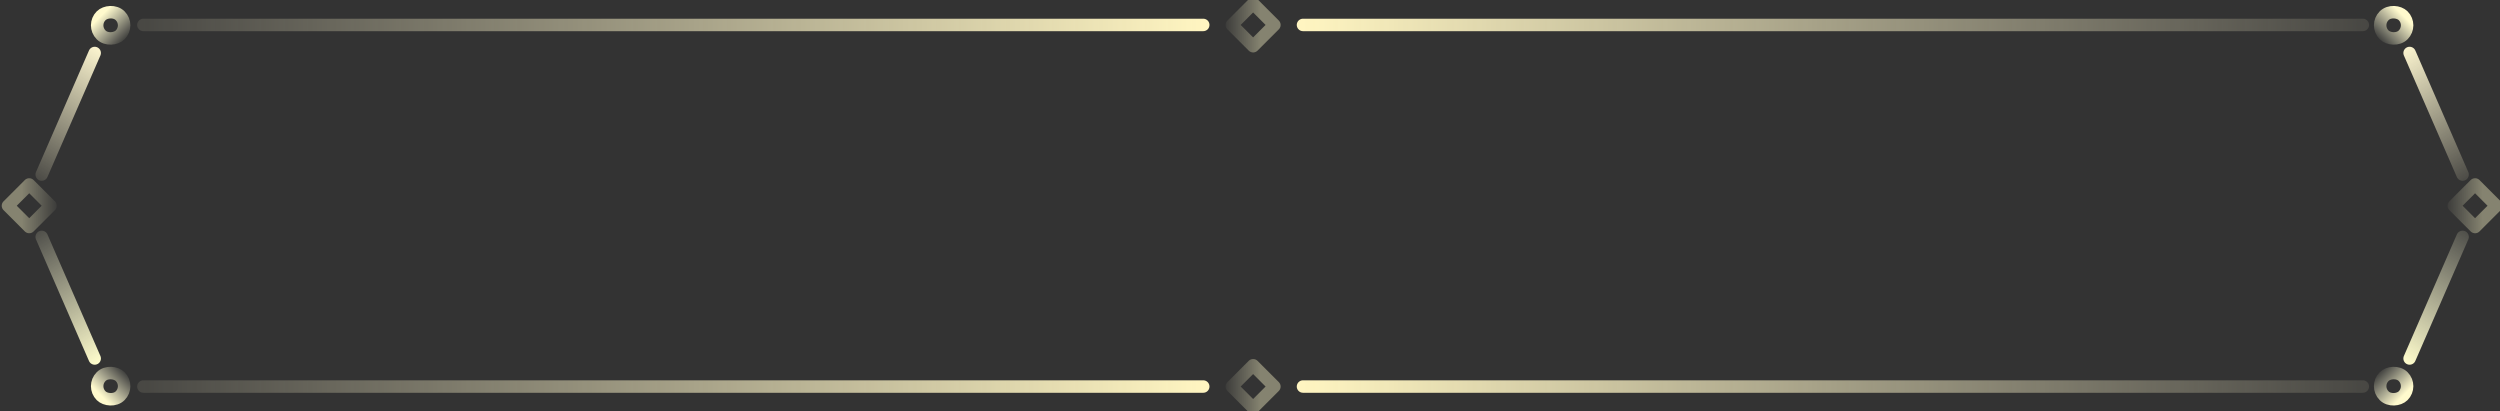 <svg width="401" height="66" viewBox="0 0 401 66" fill="none" xmlns="http://www.w3.org/2000/svg">
<rect x="0" y="0" width="401" height="66" fill="#333333" stroke="none"/>
<path d="M23 4L193 4" stroke="url(#paint0_linear)" stroke-width="2" stroke-linecap="round" stroke-linejoin="round"/>
<rect x="201" y="0.586" width="4.828" height="4.828" transform="rotate(45 201 0.586)" stroke="url(#paint1_linear)" stroke-width="2" stroke-linecap="round" stroke-linejoin="round"/>
<path d="M379 4L209 4" stroke="url(#paint2_linear)" stroke-width="2" stroke-linecap="round" stroke-linejoin="round"/>
<path d="M23 62L193 62" stroke="url(#paint3_linear)" stroke-width="2" stroke-linecap="round" stroke-linejoin="round"/>
<rect x="201" y="58.586" width="4.828" height="4.828" transform="rotate(45 201 58.586)" stroke="url(#paint4_linear)" stroke-width="2" stroke-linecap="round" stroke-linejoin="round"/>
<path d="M379 62L209 62" stroke="url(#paint5_linear)" stroke-width="2" stroke-linecap="round" stroke-linejoin="round"/>
<path d="M395 28L386.5 8.5" stroke="url(#paint6_linear)" stroke-width="2" stroke-linecap="round" stroke-linejoin="round"/>
<rect x="380.879" y="4.061" width="4.328" height="4.328" rx="2.164" transform="rotate(-45 380.879 4.061)" stroke="url(#paint7_linear)" stroke-width="2" stroke-linecap="round" stroke-linejoin="round"/>
<path d="M395 38L386.5 57.5" stroke="url(#paint8_linear)" stroke-width="2" stroke-linecap="round" stroke-linejoin="round"/>
<rect width="4.328" height="4.328" rx="2.164" transform="matrix(0.707 0.707 0.707 -0.707 380.879 61.939)" stroke="url(#paint9_linear)" stroke-width="2" stroke-linecap="round" stroke-linejoin="round"/>
<rect x="397" y="29.586" width="4.828" height="4.828" transform="rotate(45 397 29.586)" stroke="url(#paint10_linear)" stroke-width="2" stroke-linecap="round" stroke-linejoin="round"/>
<path d="M6.689 28L15.189 8.5" stroke="url(#paint11_linear)" stroke-width="2" stroke-linecap="round" stroke-linejoin="round"/>
<rect width="4.328" height="4.328" rx="2.164" transform="matrix(-0.707 -0.707 -0.707 0.707 20.81 4.061)" stroke="url(#paint12_linear)" stroke-width="2" stroke-linecap="round" stroke-linejoin="round"/>
<path d="M6.689 38L15.189 57.5" stroke="url(#paint13_linear)" stroke-width="2" stroke-linecap="round" stroke-linejoin="round"/>
<rect x="20.81" y="61.939" width="4.328" height="4.328" rx="2.164" transform="rotate(135 20.81 61.939)" stroke="url(#paint14_linear)" stroke-width="2" stroke-linecap="round" stroke-linejoin="round"/>
<rect x="-1.19209e-07" y="-1.414" width="4.828" height="4.828" transform="matrix(-0.707 0.707 0.707 0.707 5.689 30.586)" stroke="url(#paint15_linear)" stroke-width="2" stroke-linecap="round" stroke-linejoin="round"/>
<defs>
<linearGradient id="paint0_linear" x1="193" y1="3.465" x2="2.762" y2="3.464" gradientUnits="userSpaceOnUse">
<stop stop-color="#FFF5C1"/>
<stop offset="1" stop-color="#FFF8D3" stop-opacity="0"/>
</linearGradient>
<linearGradient id="paint1_linear" x1="203.835" y1="1.764" x2="199.357" y2="6.243" gradientUnits="userSpaceOnUse">
<stop stop-color="#FFFACA" stop-opacity="0.4"/>
<stop offset="1" stop-color="#FFFBD3" stop-opacity="0"/>
</linearGradient>
<linearGradient id="paint2_linear" x1="209" y1="3.465" x2="399.238" y2="3.464" gradientUnits="userSpaceOnUse">
<stop stop-color="#FFF5C1"/>
<stop offset="1" stop-color="#FFF8D3" stop-opacity="0"/>
</linearGradient>
<linearGradient id="paint3_linear" x1="193" y1="61.465" x2="2.762" y2="61.464" gradientUnits="userSpaceOnUse">
<stop stop-color="#FFF5C1"/>
<stop offset="1" stop-color="#FFF8D3" stop-opacity="0"/>
</linearGradient>
<linearGradient id="paint4_linear" x1="203.835" y1="59.764" x2="199.357" y2="64.243" gradientUnits="userSpaceOnUse">
<stop stop-color="#FFFACA" stop-opacity="0.4"/>
<stop offset="1" stop-color="#FFFBD3" stop-opacity="0"/>
</linearGradient>
<linearGradient id="paint5_linear" x1="209" y1="61.465" x2="399.238" y2="61.464" gradientUnits="userSpaceOnUse">
<stop stop-color="#FFF5C1"/>
<stop offset="1" stop-color="#FFF8D3" stop-opacity="0"/>
</linearGradient>
<linearGradient id="paint6_linear" x1="383.409" y1="8.708" x2="397.957" y2="31.089" gradientUnits="userSpaceOnUse">
<stop stop-color="#FFF8D2"/>
<stop offset="1" stop-color="#FFF8D0" stop-opacity="0"/>
</linearGradient>
<linearGradient id="paint7_linear" x1="385.207" y1="6.377" x2="379.441" y2="6.377" gradientUnits="userSpaceOnUse">
<stop stop-color="#FFFACD"/>
<stop offset="1" stop-color="#FFFEDC" stop-opacity="0"/>
</linearGradient>
<linearGradient id="paint8_linear" x1="383.551" y1="56.708" x2="398.099" y2="34.327" gradientUnits="userSpaceOnUse">
<stop stop-color="#FFFDCC"/>
<stop offset="1" stop-color="#FFFEDB" stop-opacity="0"/>
</linearGradient>
<linearGradient id="paint9_linear" x1="4.328" y1="2.316" x2="-1.438" y2="2.316" gradientUnits="userSpaceOnUse">
<stop stop-color="#FFFACD"/>
<stop offset="1" stop-color="#FFFEDC" stop-opacity="0"/>
</linearGradient>
<linearGradient id="paint10_linear" x1="399.835" y1="30.764" x2="395.357" y2="35.242" gradientUnits="userSpaceOnUse">
<stop stop-color="#FFFACA" stop-opacity="0.4"/>
<stop offset="1" stop-color="#FFFBD3" stop-opacity="0"/>
</linearGradient>
<linearGradient id="paint11_linear" x1="18.28" y1="8.708" x2="3.732" y2="31.089" gradientUnits="userSpaceOnUse">
<stop stop-color="#FFF8D2"/>
<stop offset="1" stop-color="#FFF8D0" stop-opacity="0"/>
</linearGradient>
<linearGradient id="paint12_linear" x1="4.328" y1="2.316" x2="-1.438" y2="2.316" gradientUnits="userSpaceOnUse">
<stop stop-color="#FFFACD"/>
<stop offset="1" stop-color="#FFFEDC" stop-opacity="0"/>
</linearGradient>
<linearGradient id="paint13_linear" x1="18.138" y1="56.708" x2="3.59" y2="34.327" gradientUnits="userSpaceOnUse">
<stop stop-color="#FFFDCC"/>
<stop offset="1" stop-color="#FFFEDB" stop-opacity="0"/>
</linearGradient>
<linearGradient id="paint14_linear" x1="25.138" y1="64.255" x2="19.372" y2="64.255" gradientUnits="userSpaceOnUse">
<stop stop-color="#FFFACD"/>
<stop offset="1" stop-color="#FFFEDC" stop-opacity="0"/>
</linearGradient>
<linearGradient id="paint15_linear" x1="2.835" y1="-0.236" x2="-1.643" y2="4.242" gradientUnits="userSpaceOnUse">
<stop stop-color="#FFFACA" stop-opacity="0.4"/>
<stop offset="1" stop-color="#FFFBD3" stop-opacity="0"/>
</linearGradient>
</defs>
</svg>
